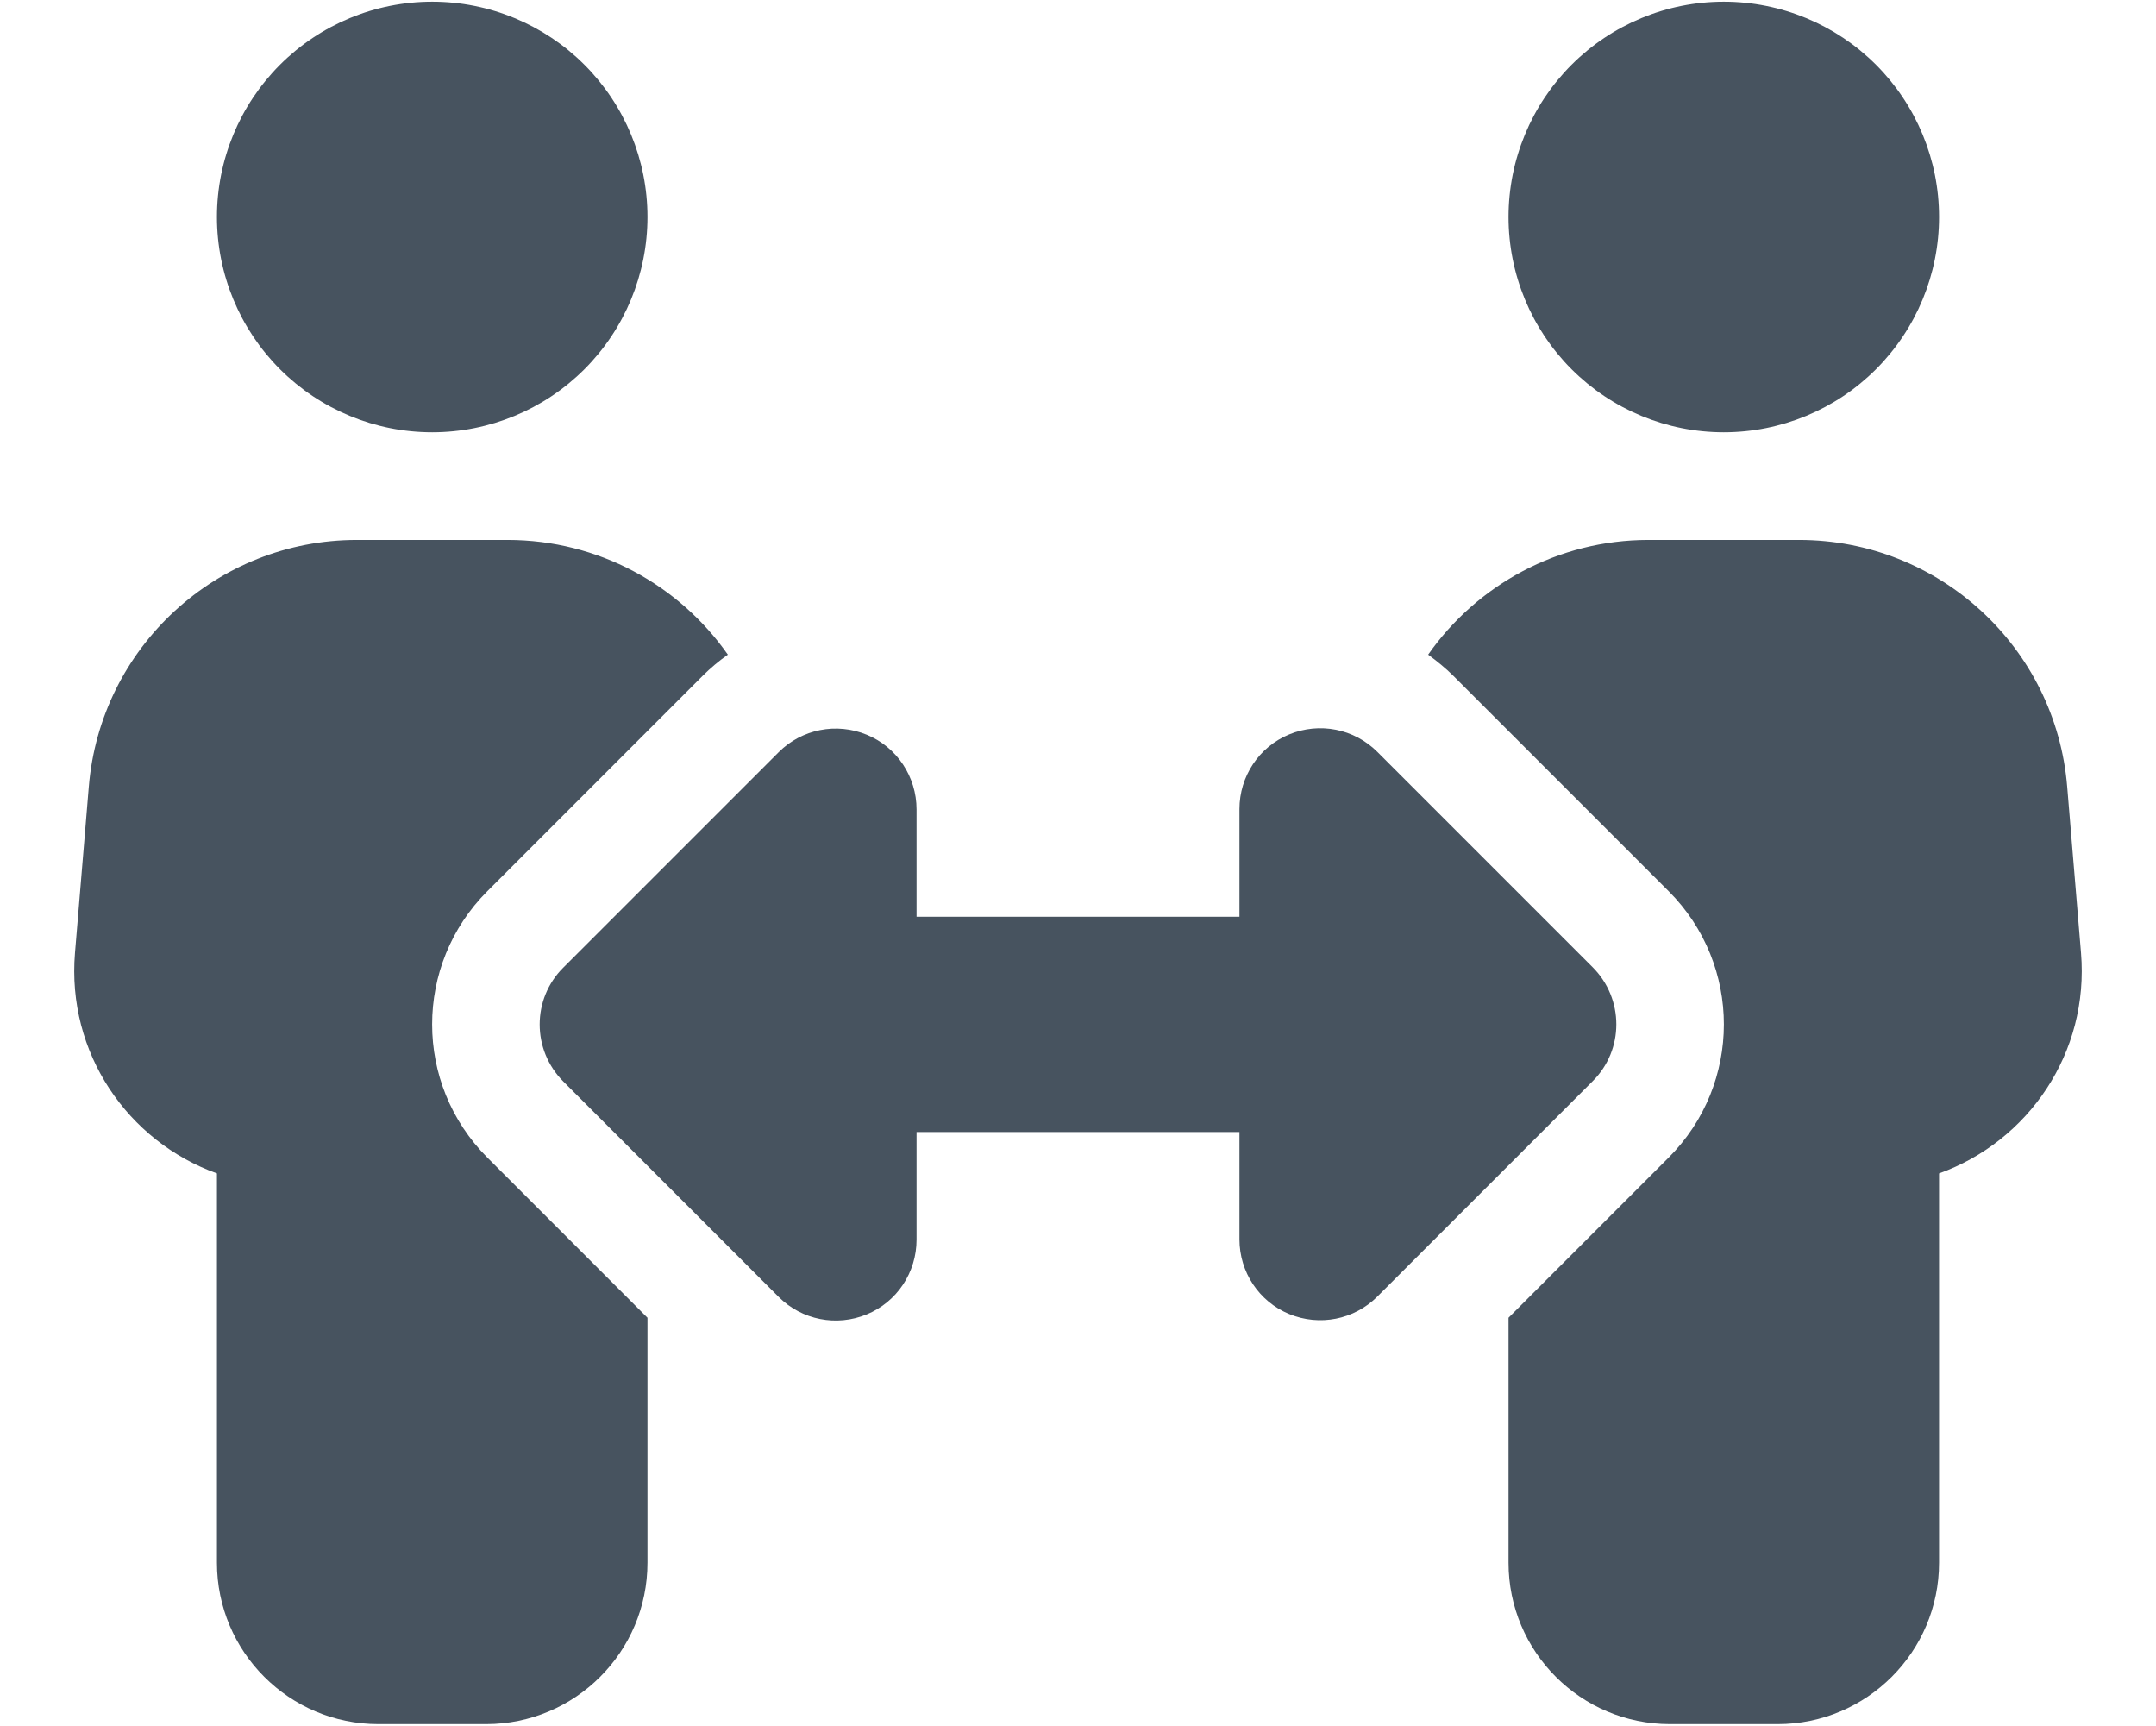 <svg width="641" height="513" viewBox="0 0 641 513" fill="none" xmlns="http://www.w3.org/2000/svg">
<g clip-path="url(#clip0_104_2122)">
<path d="M64.5 64.5C64.5 47.526 71.243 31.247 83.245 19.245C95.248 7.243 111.526 0.5 128.5 0.5C145.474 0.5 161.753 7.243 173.755 19.245C185.757 31.247 192.5 47.526 192.5 64.5C192.5 81.474 185.757 97.752 173.755 109.755C161.753 121.757 145.474 128.5 128.5 128.5C111.526 128.5 95.248 121.757 83.245 109.755C71.243 97.752 64.5 81.474 64.5 64.5ZM26.4 233.9C29.8 192.4 64.5 160.5 106.1 160.5H150.9C177.9 160.5 201.9 173.9 216.4 194.6C213.7 196.5 211.2 198.6 208.9 200.9L144.9 264.9C123 286.8 123 322.2 144.9 344.1L192.5 391.7V464.5C192.5 491 171 512.5 144.5 512.5H112.5C86 512.5 64.5 491 64.5 464.5V348.8C38 339.3 19.8 313 22.3 283.2L26.4 233.9ZM448.5 64.5C448.5 47.526 455.243 31.247 467.245 19.245C479.248 7.243 495.526 0.5 512.5 0.5C529.474 0.5 545.753 7.243 557.755 19.245C569.757 31.247 576.5 47.526 576.5 64.5C576.5 81.474 569.757 97.752 557.755 109.755C545.753 121.757 529.474 128.5 512.5 128.5C495.526 128.5 479.248 121.757 467.245 109.755C455.243 97.752 448.5 81.474 448.5 64.5ZM432.1 200.9C429.8 198.6 427.2 196.5 424.6 194.6C439.1 173.9 463.2 160.5 490.1 160.5H534.9C576.5 160.5 611.2 192.4 614.6 233.9L618.7 283.2C621.2 313 603 339.3 576.5 348.8V464.5C576.5 491 555 512.5 528.5 512.5H496.5C470 512.5 448.5 491 448.5 464.5V391.7L496.1 344.1C518 322.2 518 286.8 496.1 264.9L432.1 200.9ZM272.5 240.5V272.5H368.5V240.5C368.5 230.8 374.3 222 383.3 218.3C392.3 214.6 402.6 216.6 409.5 223.5L473.5 287.5C482.9 296.9 482.9 312.1 473.5 321.4L409.5 385.4C402.6 392.3 392.3 394.3 383.3 390.6C374.3 386.9 368.5 378.1 368.5 368.4V336.5H272.5V368.5C272.5 378.2 266.7 387 257.7 390.7C248.7 394.4 238.4 392.4 231.5 385.5L167.5 321.5C158.1 312.1 158.1 296.9 167.5 287.6L231.5 223.6C238.4 216.7 248.7 214.7 257.7 218.4C266.7 222.1 272.5 230.9 272.5 240.6V240.5Z" fill="#47535F"/>
</g>
<defs>
<clipPath id="clip0_104_2122">
<rect width="640" height="512" fill="white" transform="translate(0.5 0.5)"/>
</clipPath>
</defs>
</svg>
